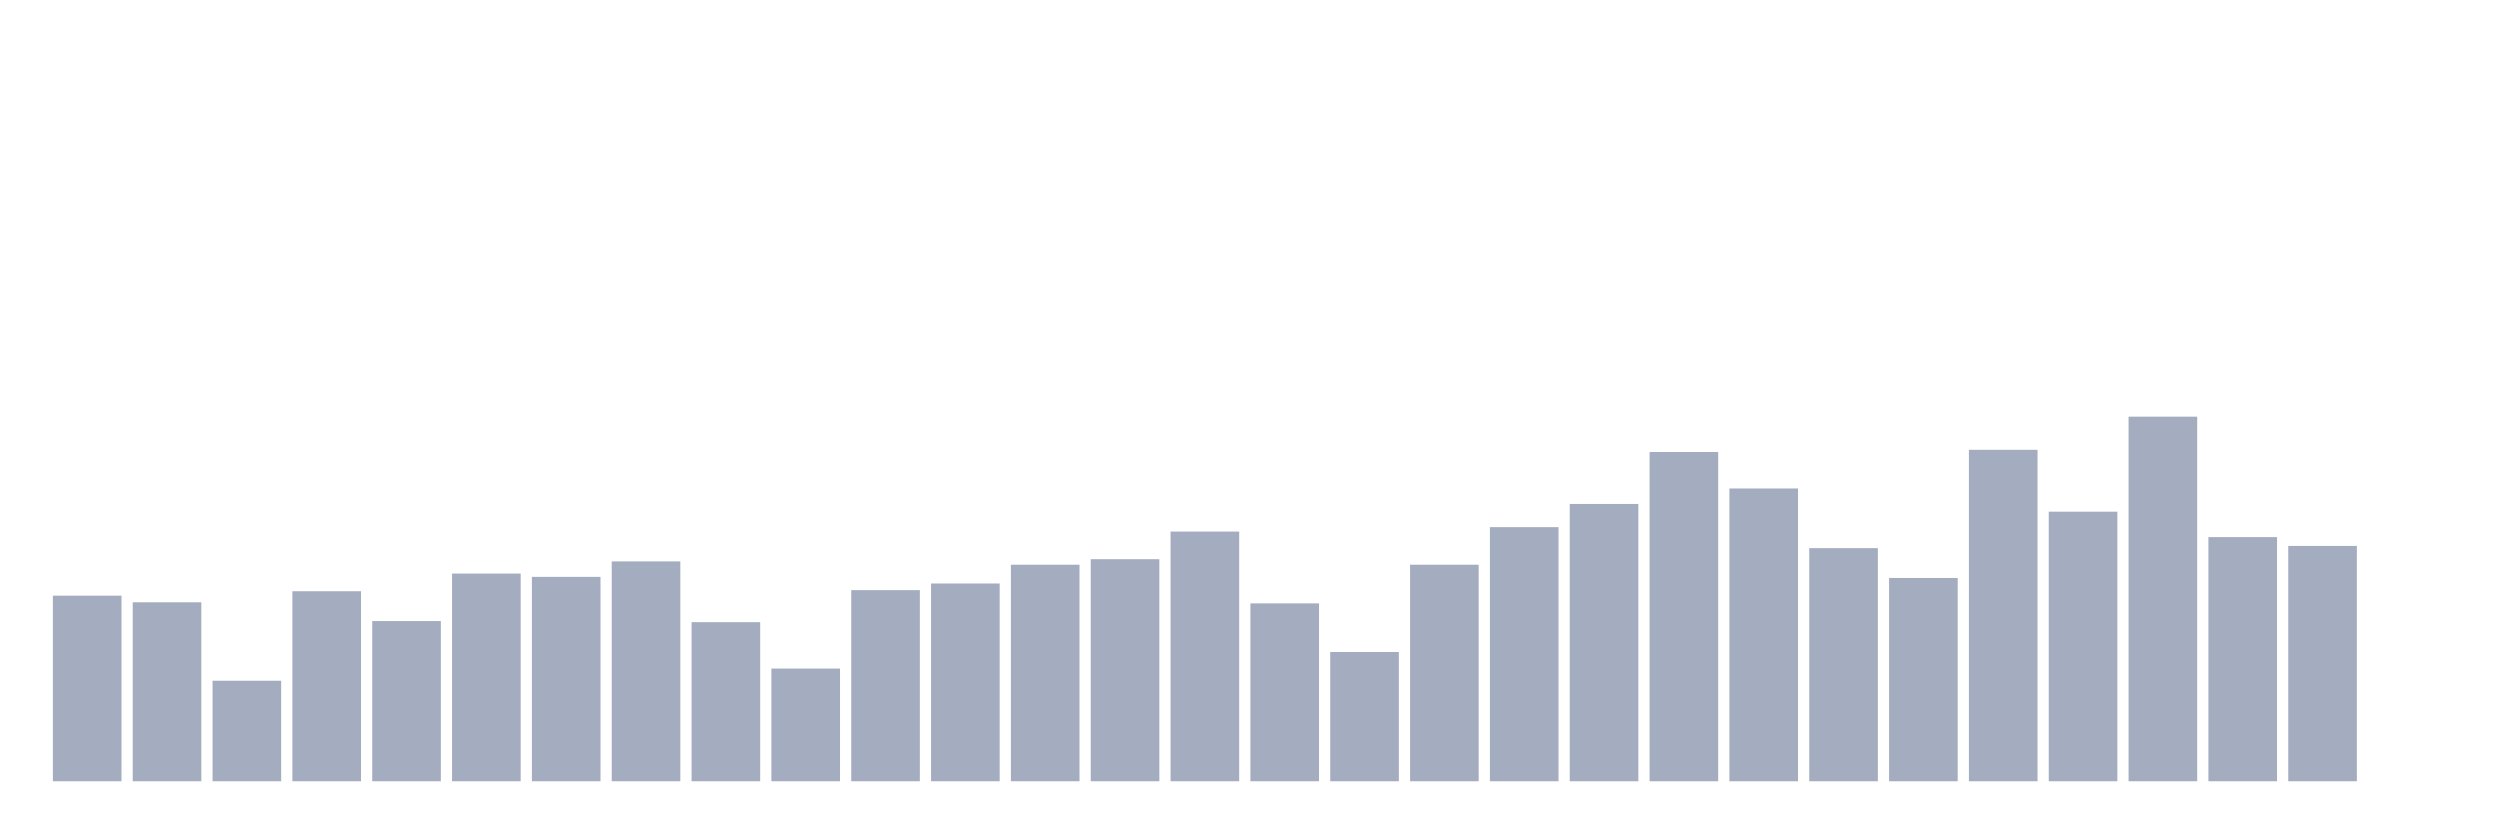 <svg xmlns="http://www.w3.org/2000/svg" viewBox="0 0 480 160"><g transform="translate(10,10)"><rect class="bar" x="0.153" width="13.175" y="104.364" height="35.636" fill="rgb(164,173,192)"></rect><rect class="bar" x="15.482" width="13.175" y="105.636" height="34.364" fill="rgb(164,173,192)"></rect><rect class="bar" x="30.81" width="13.175" y="120.697" height="19.303" fill="rgb(164,173,192)"></rect><rect class="bar" x="46.138" width="13.175" y="103.515" height="36.485" fill="rgb(164,173,192)"></rect><rect class="bar" x="61.466" width="13.175" y="109.242" height="30.758" fill="rgb(164,173,192)"></rect><rect class="bar" x="76.794" width="13.175" y="100.121" height="39.879" fill="rgb(164,173,192)"></rect><rect class="bar" x="92.123" width="13.175" y="100.758" height="39.242" fill="rgb(164,173,192)"></rect><rect class="bar" x="107.451" width="13.175" y="97.788" height="42.212" fill="rgb(164,173,192)"></rect><rect class="bar" x="122.779" width="13.175" y="109.455" height="30.545" fill="rgb(164,173,192)"></rect><rect class="bar" x="138.107" width="13.175" y="118.364" height="21.636" fill="rgb(164,173,192)"></rect><rect class="bar" x="153.436" width="13.175" y="103.303" height="36.697" fill="rgb(164,173,192)"></rect><rect class="bar" x="168.764" width="13.175" y="102.03" height="37.97" fill="rgb(164,173,192)"></rect><rect class="bar" x="184.092" width="13.175" y="98.424" height="41.576" fill="rgb(164,173,192)"></rect><rect class="bar" x="199.42" width="13.175" y="97.364" height="42.636" fill="rgb(164,173,192)"></rect><rect class="bar" x="214.748" width="13.175" y="92.061" height="47.939" fill="rgb(164,173,192)"></rect><rect class="bar" x="230.077" width="13.175" y="105.848" height="34.152" fill="rgb(164,173,192)"></rect><rect class="bar" x="245.405" width="13.175" y="115.182" height="24.818" fill="rgb(164,173,192)"></rect><rect class="bar" x="260.733" width="13.175" y="98.424" height="41.576" fill="rgb(164,173,192)"></rect><rect class="bar" x="276.061" width="13.175" y="91.212" height="48.788" fill="rgb(164,173,192)"></rect><rect class="bar" x="291.39" width="13.175" y="86.758" height="53.242" fill="rgb(164,173,192)"></rect><rect class="bar" x="306.718" width="13.175" y="76.788" height="63.212" fill="rgb(164,173,192)"></rect><rect class="bar" x="322.046" width="13.175" y="83.788" height="56.212" fill="rgb(164,173,192)"></rect><rect class="bar" x="337.374" width="13.175" y="95.242" height="44.758" fill="rgb(164,173,192)"></rect><rect class="bar" x="352.702" width="13.175" y="100.97" height="39.03" fill="rgb(164,173,192)"></rect><rect class="bar" x="368.031" width="13.175" y="76.364" height="63.636" fill="rgb(164,173,192)"></rect><rect class="bar" x="383.359" width="13.175" y="88.242" height="51.758" fill="rgb(164,173,192)"></rect><rect class="bar" x="398.687" width="13.175" y="70" height="70" fill="rgb(164,173,192)"></rect><rect class="bar" x="414.015" width="13.175" y="93.121" height="46.879" fill="rgb(164,173,192)"></rect><rect class="bar" x="429.344" width="13.175" y="94.818" height="45.182" fill="rgb(164,173,192)"></rect><rect class="bar" x="444.672" width="13.175" y="140" height="0" fill="rgb(164,173,192)"></rect></g></svg>